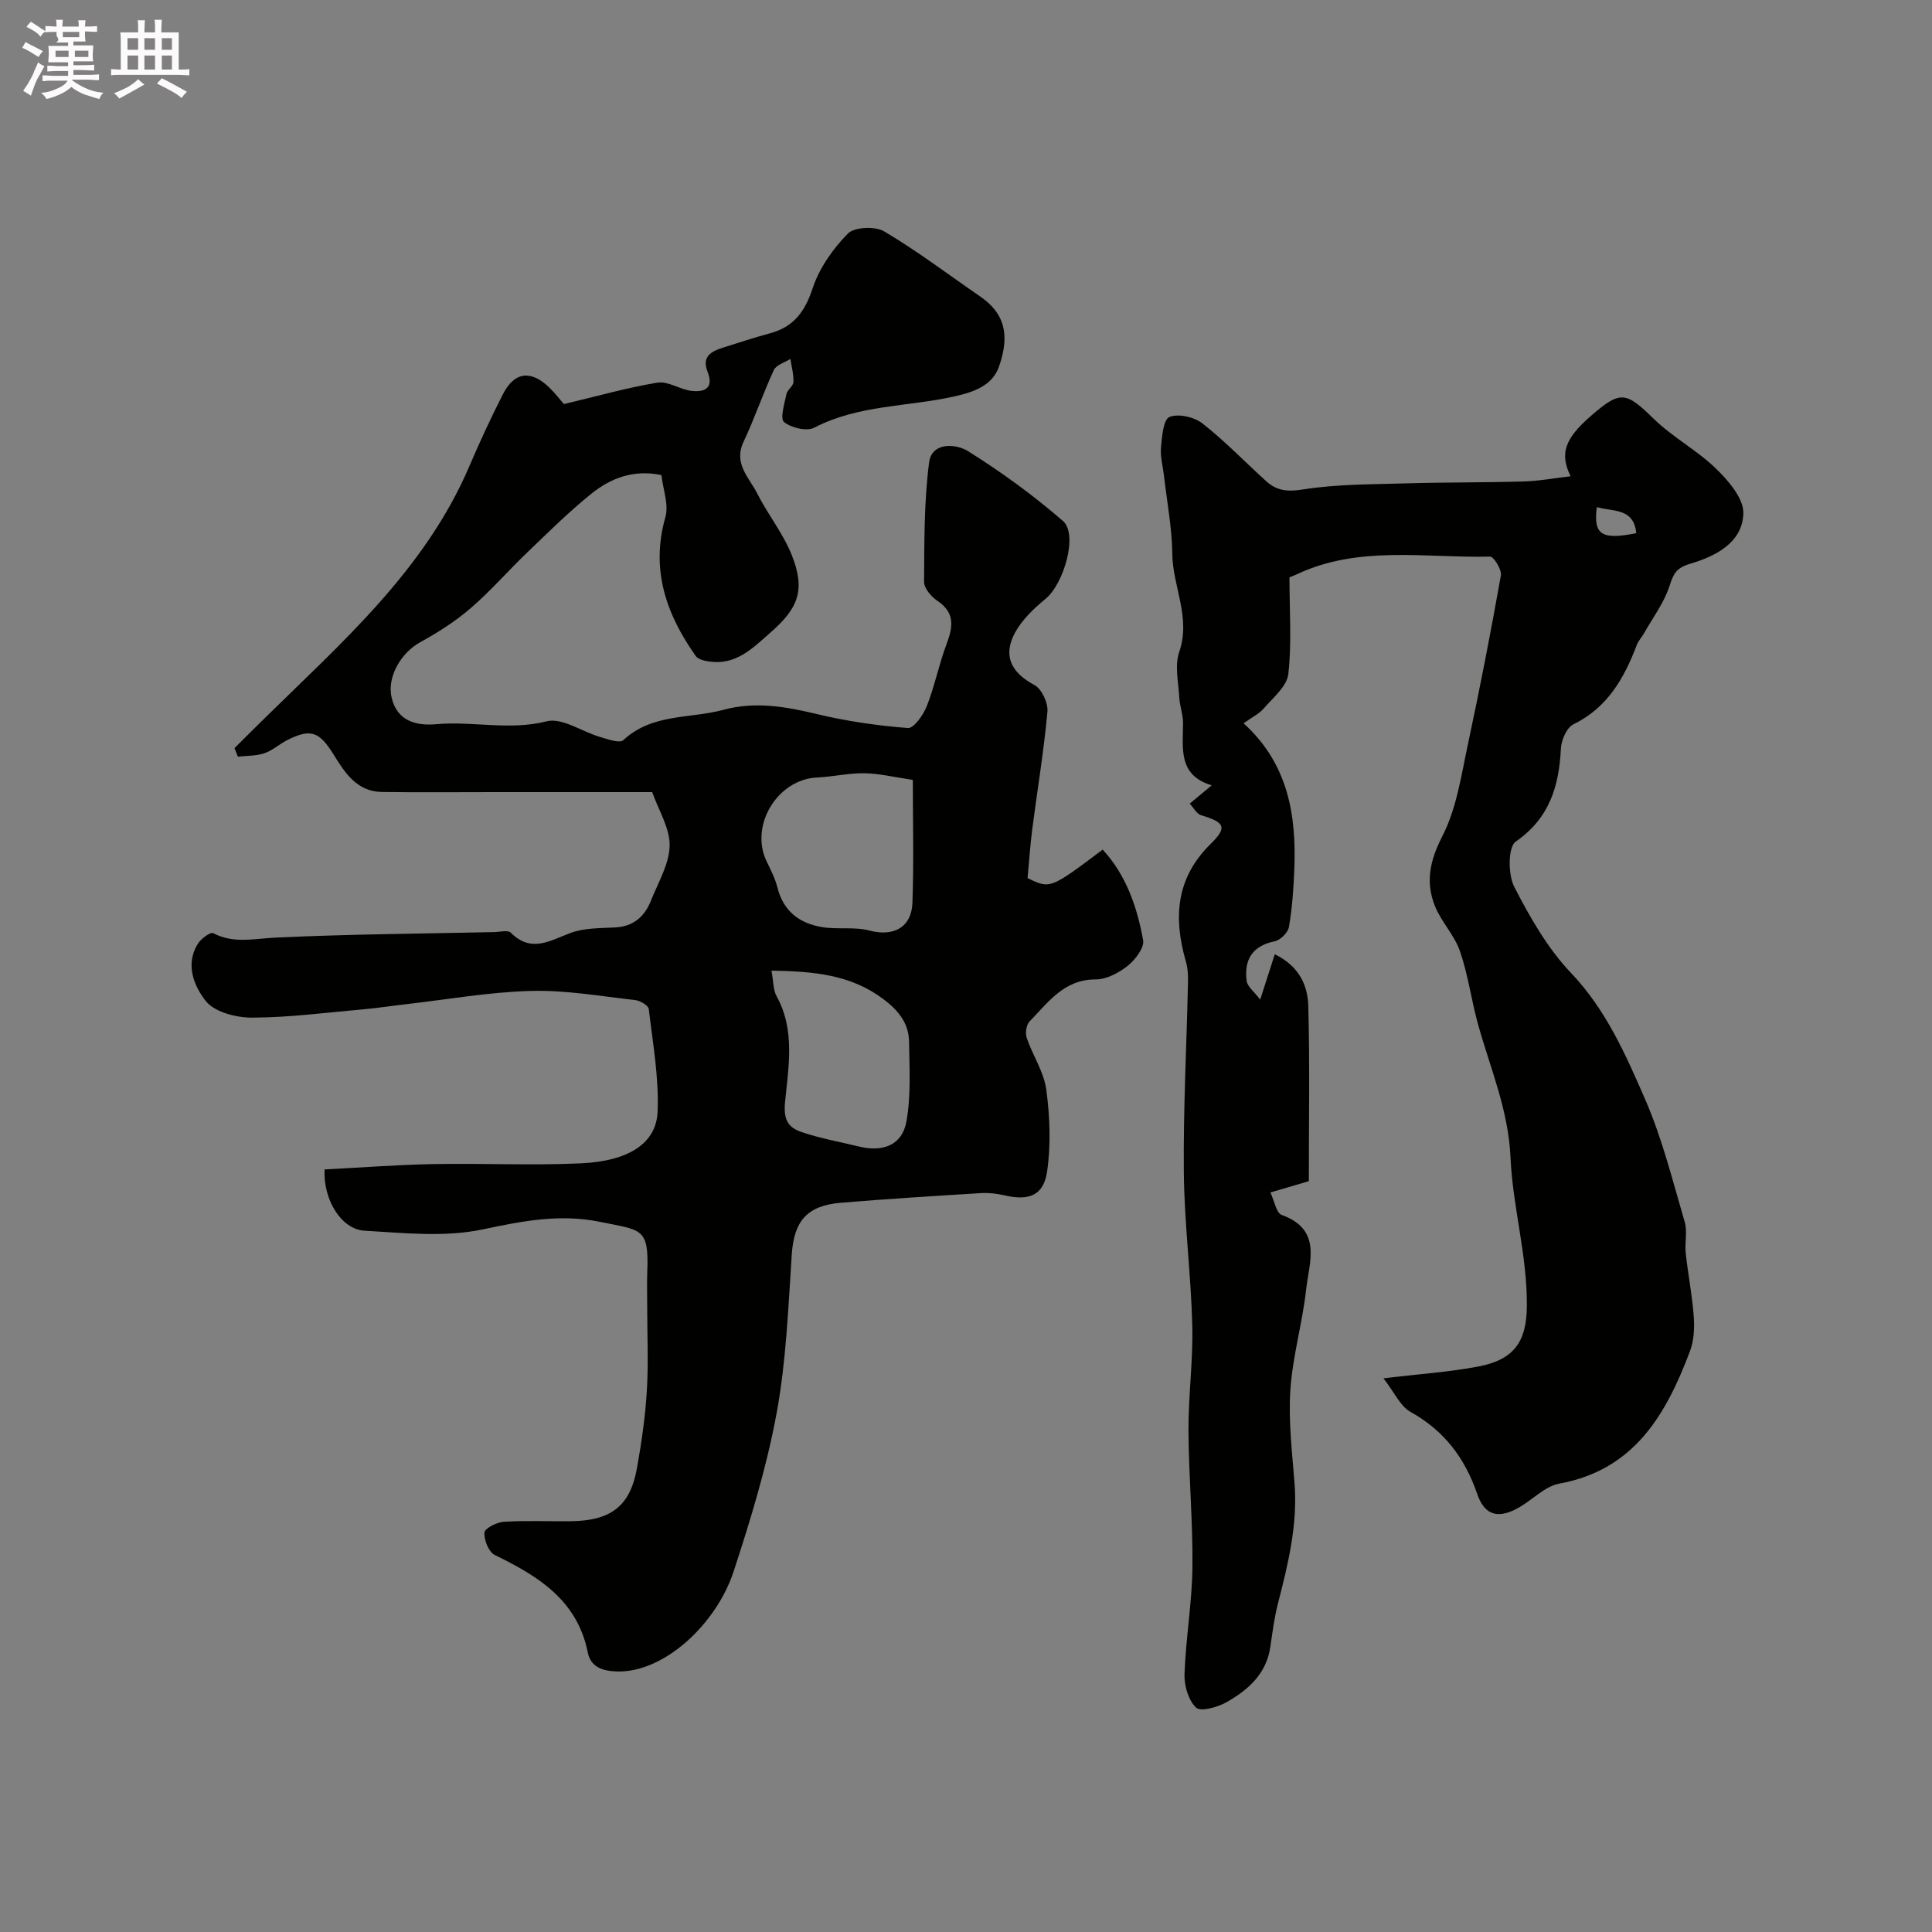<svg enable-background="new 0 0 400 400" viewBox="0 0 400 400" xmlns="http://www.w3.org/2000/svg"><rect x="0" y="0" width="400" height="400" fill="#808080" stroke="none"/><path d="m6.8 9.5c.6.3 1.3.7 2.1 1.1-.4.4-.7.8-.9 1.2-.7-.4-1.3-.8-1.8-1.1s-1.1-.6-1.6-.8c.2-.4.5-.8.7-1.2.4.2.8.5 1.5.8zm.9 6.9c-.3.6-.5 1.1-.7 1.7s-.4 1.1-.6 1.7c-.6-.4-1.1-.7-1.6-1 .7-1 1.2-1.8 1.5-2.4.3-.5.6-1.1.8-1.7.3-.6.5-1.2.8-1.8.3.3.8.6 1.3.8-.7 1.3-1.2 2.2-1.5 2.7zm.1-11c.4.3 1 .7 1.7 1.1-.5.2-.8.6-1.1 1.1-.5-.6-1-1-1.4-1.2s-.9-.6-1.5-.8c.2-.4.5-.7.9-1.1.5.3.9.6 1.4.9zm10.5 13.1c1 .4 2 .6 3.1.7-.4.4-.7.8-.8 1.3-.9-.2-1.9-.6-3-.9-1-.4-2-.9-2.8-1.6-.5.4-1.1.9-1.9 1.3s-1.9.9-3.3 1.2c-.1-.3-.5-.8-1.1-1.3 1 0 2.1-.3 3.2-.8 1.2-.5 1.9-1 2.3-1.7h-3.2c-.4 0-1 0-2 .1v-1.2c1 0 1.7.1 2 .1h3.3v-1h-2.3c-.2 0-.9 0-2 .1v-1.2c1.2 0 1.9.1 2 .1h2.3v-.8h-4.1c0-.7.1-1.2.1-1.6 0-.5 0-1.1-.1-1.8h4.1v-.7h-2.5c1-.6.1-1.1.1-1.6v-.6h-.5c-.4 0-1 0-1.8.1v-1.3c1.2 0 1.9.1 2.1.1h.2c0-.3 0-.8-.1-1.4h1.4c0 .6-.1 1-.1 1.4h3.4c0-.4 0-.8-.1-1.3h1.5c0 .4-.1.9-.1 1.3.7 0 1.5 0 2.5-.1v1.2c-1 0-1.8-.1-2.5-.1v.6c0 .3 0 .8.1 1.5h-2.5v.8h4.1c0 .7-.1 1.3-.1 1.8s0 1 .1 1.5h-4.1v.8h1.4c.8 0 1.8 0 2.9-.1v1.2c-1 0-1.9-.1-2.8-.1h-1.5v1h3.2c.3 0 1 0 2.1-.1v1.2c-1.1 0-1.8-.1-2.1-.1h-3.4l-.1.1c1.4 1 2.4 1.5 3.4 1.9zm-4.1-6.7v-1.3h-2.7v1.3zm2.2-4.1v-1.1h-3.4v1.1zm1.9 4.1v-1.3h-2.8v1.3z" fill="#fcfafa"/><path d="m37 6.7v2.3 5.4c1 0 1.8 0 2.2-.1v1.3c-.6 0-1.5-.1-2.5-.1h-11.9c-.7 0-1.3 0-1.8.1v-1.3c.5 0 1.1.1 2 .1v-5.2c0-1 0-1.8-.1-2.5h3.7c0-1.3 0-2.1-.1-2.5h1.5c0 .4-.1 1.3-.1 2.5h2.2c0-1.2 0-2.1-.1-2.6h1.5c0 .4-.1 1.3-.1 2.6zm-12.3 13.7c-.3-.4-.7-.8-1.1-1.1 1.1-.4 2.1-.9 2.9-1.3.8-.5 1.5-1 2.1-1.6.4.4.9.8 1.3 1.1-2.5 1.4-4.2 2.4-5.2 2.9zm3.9-10.1v-2.4h-2.2v2.4zm0 4.1v-2.9h-2.2v2.9zm3.5-4.1v-2.4h-2.2v2.4zm0 4.1v-2.9h-2.2v2.9zm.4 2.9 1-1.1c.6.3 1.4.7 2.5 1.3s2 1.1 2.7 1.5c-.4.4-.8.8-1.1 1.3-.8-.8-2.5-1.7-5.1-3zm3.1-7v-2.4h-2.1v2.4zm0 4.1v-2.9h-2.1v2.9z" fill="#fcfafa"/><g fill="#010100"><path d="m135.03 164c-11.55 0-22.21 0-32.87 0-7.7 0-15.4.08-23.1-.03-5.14-.08-7.63-3.93-9.96-7.7-3-4.86-4.8-5.51-9.74-2.98-1.59.82-2.99 2.12-4.65 2.67-1.71.57-3.63.49-5.46.7-.23-.59-.47-1.18-.7-1.77 2-1.99 4-3.99 6.01-5.96 16.15-15.89 33.41-30.87 42.62-52.42 2.15-5.04 4.46-10.02 6.95-14.9 2.39-4.69 5.85-5.07 9.69-1.28 1.18 1.17 2.2 2.49 2.93 3.33 6.88-1.63 13.06-3.4 19.37-4.44 2.17-.36 4.61 1.41 6.99 1.7 2.76.34 4.75-.53 3.37-4-1.21-3.06.74-4.17 3.15-4.93 3.25-1.02 6.49-2.09 9.78-2.98 4.9-1.32 7.23-4.46 8.83-9.31 1.38-4.17 4.19-8.17 7.29-11.33 1.36-1.39 5.67-1.57 7.55-.45 6.86 4.06 13.25 8.92 19.84 13.45 4.84 3.33 6.32 7.61 3.93 14.48-1.39 4-5.19 5.31-9.29 6.23-9.63 2.16-19.83 1.71-28.96 6.46-1.57.82-4.79.05-6.28-1.17-.86-.71.1-3.81.51-5.78.18-.89 1.4-1.64 1.44-2.48.07-1.59-.39-3.2-.62-4.8-1.18.75-2.93 1.23-3.43 2.3-2.26 4.87-3.98 9.99-6.27 14.85-2.15 4.54 1.16 7.41 2.83 10.72 2.2 4.34 5.35 8.25 7.14 12.72 2.92 7.33 1.3 11.07-4.4 16.06-3.74 3.28-7.11 6.77-12.61 6.01-1-.14-2.36-.43-2.86-1.14-6.12-8.67-9.38-17.9-6.29-28.75.74-2.6-.49-5.76-.82-8.72-5.72-1.2-10.45.61-14.47 3.83-4.68 3.76-8.97 8.03-13.31 12.19-3.97 3.8-7.59 7.99-11.75 11.57-3.16 2.72-6.77 5.01-10.43 7.03-3.9 2.14-6.95 7.16-5.88 11.54 1.15 4.74 5.02 5.79 9.18 5.42 7.6-.69 15.15 1.36 22.9-.6 3.19-.81 7.29 2.14 11.02 3.23 1.6.47 4.09 1.38 4.85.67 5.96-5.56 13.77-4.4 20.72-6.28 6.6-1.78 12.89-.67 19.36.88 6.17 1.48 12.52 2.4 18.85 2.89 1.22.09 3.19-2.72 3.91-4.55 1.64-4.18 2.51-8.66 4.1-12.87 1.34-3.56 1.75-6.46-1.93-8.93-1.27-.85-2.75-2.59-2.74-3.92.06-8.25-.02-16.56 1.04-24.71.56-4.31 5.6-3.87 8.01-2.37 6.9 4.31 13.56 9.15 19.7 14.48 3.18 2.76.18 13.01-3.57 16.1-2.43 2-4.89 4.33-6.36 7.04-2.54 4.72-.83 8.24 4.02 10.82 1.51.8 2.86 3.72 2.7 5.53-.74 8.12-2.09 16.19-3.14 24.29-.44 3.42-.66 6.87-.97 10.16 4.68 2.27 4.68 2.27 15.55-5.9 4.89 5.31 7.12 11.9 8.37 18.73.29 1.57-1.63 4.08-3.19 5.33-1.84 1.46-4.4 2.83-6.64 2.82-6.6-.01-9.83 4.78-13.68 8.7-.68.7-.92 2.44-.58 3.43 1.23 3.61 3.55 7.01 4.04 10.68.75 5.58.98 11.42.17 16.96-.73 5-3.78 6.1-8.79 4.94-1.59-.37-3.28-.57-4.9-.47-9.7.6-19.41 1.19-29.1 2.01-7.01.59-9.62 3.91-10.07 10.67-.73 10.97-1.15 22.06-3.13 32.83-2.04 11.11-5.38 22.03-8.9 32.79-3.59 10.96-14.44 21.03-24.18 20.74-3.1-.09-5.43-.99-6.02-3.92-2.19-10.88-10.29-15.82-19.27-20.2-1.25-.61-2.23-3.09-2.14-4.63.05-.86 2.54-2.15 3.99-2.24 4.65-.29 9.33-.06 13.99-.12 8.24-.11 12.19-3.16 13.59-10.91.96-5.31 1.73-10.69 2.06-16.07.35-5.67.08-11.38.08-17.07 0-2.5-.08-5 .01-7.5.37-9.29-1.16-8.66-9.86-10.44-8.22-1.68-16.03-.16-24.19 1.57-7.85 1.67-16.34.75-24.5.27-4.84-.28-8.57-6.47-8.26-12.68 7.47-.38 15-.97 22.54-1.11 10.16-.19 20.35.31 30.49-.15 9.94-.45 15.66-4.15 15.92-10.71.29-7.05-.99-14.18-1.83-21.24-.09-.75-1.8-1.75-2.84-1.86-7.18-.8-14.41-2.09-21.58-1.89-8.63.23-17.23 1.77-25.84 2.75-2.92.33-5.83.79-8.75 1.05-7.69.68-15.38 1.7-23.07 1.73-3.3.02-7.8-1.13-9.63-3.43-2.39-3.02-4.35-7.58-1.63-11.89.65-1.04 2.61-2.46 3.16-2.17 4.25 2.24 8.48 1.12 12.9.92 15.08-.71 30.19-.81 45.29-1.14 1.17-.03 2.83-.47 3.42.12 4.22 4.24 8.08 1.67 12.34.07 2.82-1.06 6.12-.99 9.22-1.15 3.79-.19 6.12-2.2 7.44-5.5 1.5-3.77 3.81-7.6 3.89-11.44.07-3.61-2.28-7.3-3.61-11.08zm53.96-2.53c-3.86-.57-6.93-1.33-10.02-1.38-3.25-.05-6.51.73-9.78.88-8.26.37-14.06 9.99-10.45 17.41.85 1.75 1.76 3.54 2.23 5.41 1.22 4.87 4.56 7.37 9.17 8.15 3.24.55 6.74-.11 9.87.72 4.91 1.31 8.72-.58 8.9-5.77.3-8.45.08-16.91.08-25.42zm-29.26 39.49c.41 2.2.32 3.97 1.05 5.28 3.9 7.05 2.46 14.68 1.76 21.9-.38 3.86.75 5.33 3.43 6.24 3.82 1.31 7.85 2.01 11.79 2.98 5.04 1.25 9.02-.27 9.9-5.14.97-5.37.63-11 .55-16.51-.05-3.84-2.15-6.47-5.31-8.85-6.72-5.05-14.3-5.76-23.17-5.9z"/><path d="m266.97 119.53c0 7.15.49 13.66-.24 20.03-.29 2.54-3.14 4.87-5.06 7.09-1.01 1.17-2.54 1.9-4.2 3.1 9.29 8.44 10.96 19.09 10.5 30.4-.16 3.94-.44 7.9-1.11 11.78-.2 1.15-1.77 2.71-2.94 2.95-4.68.95-6.36 3.86-5.82 8.19.15 1.2 1.57 2.24 2.81 3.89 1.28-3.98 2.1-6.53 3.02-9.39 5.13 2.5 6.83 6.53 6.94 10.76.32 12 .11 24.01.11 36.22-2.6.76-5.02 1.48-7.96 2.34.85 1.78 1.22 4.25 2.34 4.65 8.47 3.05 5.69 9.75 5.06 15.45-.77 6.96-2.8 13.8-3.26 20.76-.43 6.4.36 12.91.86 19.34.66 8.53-1.3 16.63-3.4 24.76-.77 2.98-1.17 6.06-1.61 9.12-.81 5.6-4.61 8.92-9.08 11.46-1.84 1.04-5.35 2.01-6.29 1.12-1.6-1.52-2.49-4.58-2.4-6.94.26-7.37 1.55-14.72 1.64-22.09.11-9.43-.77-18.87-.82-28.3-.03-7.27.97-14.54.79-21.8-.27-10.54-1.64-21.07-1.75-31.61-.13-13.09.57-26.2.86-39.3.03-1.47-.02-3.02-.43-4.42-2.62-9.05-2.09-17.29 5.12-24.36 3.51-3.44 2.94-4.48-1.96-5.94-.95-.28-1.59-1.58-2.37-2.41 1.35-1.13 2.71-2.25 4.45-3.7 0 .47.08-.1-.01-.13-6.84-2.07-5.86-7.6-5.82-12.81.01-1.76-.68-3.52-.78-5.29-.17-3.18-.99-6.66-.01-9.49 2.46-7.13-1.37-13.53-1.44-20.33-.06-5.38-1.11-10.75-1.72-16.12-.22-1.95-.79-3.92-.62-5.83.2-2.25.47-5.8 1.74-6.34 1.82-.77 5.13-.01 6.83 1.32 4.67 3.65 8.81 7.99 13.23 11.98 2.18 1.97 4.39 2.21 7.58 1.7 6.96-1.11 14.12-1.05 21.2-1.26 8.18-.24 16.37-.16 24.55-.4 3.24-.1 6.47-.71 9.68-1.08-2.29-4.63-1.26-7.74 4.19-12.48 6.16-5.36 7.24-5.04 13.04.61 3.93 3.83 8.98 6.5 12.91 10.33 2.56 2.49 5.7 6.15 5.62 9.22-.15 6.08-5.82 8.9-10.91 10.41-3.06.9-3.55 2.11-4.4 4.7-1.12 3.43-3.42 6.48-5.23 9.68-.48.85-1.19 1.59-1.53 2.48-2.61 6.88-6.05 12.96-13.11 16.41-1.38.68-2.5 3.24-2.59 5-.4 7.82-2.33 14.41-9.36 19.29-1.6 1.11-1.61 6.8-.31 9.34 3.25 6.34 6.94 12.79 11.81 17.9 7.24 7.62 11.27 16.88 15.29 26.09 3.54 8.12 5.69 16.86 8.2 25.4.59 2-.02 4.32.21 6.46.47 4.37 1.34 8.71 1.66 13.09.17 2.38.06 5-.77 7.19-4.94 13.09-11.47 24.59-27.06 27.45-2.95.54-5.48 3.28-8.27 4.89-4.25 2.46-7.16 1.83-8.73-2.76-2.57-7.48-6.86-13.12-13.84-17-2.08-1.16-3.25-3.94-5.57-6.93 7.7-.93 13.74-1.32 19.65-2.45 7.54-1.43 9.98-5.32 10.04-12.49.1-10.47-2.93-20.55-3.38-30.72-.44-9.97-4.2-18.51-6.73-27.64-1.39-5.01-2.05-10.24-3.74-15.13-1.14-3.33-3.88-6.08-5.19-9.37-1.97-4.93-1.06-9.39 1.54-14.44 2.95-5.73 3.91-12.56 5.29-19.01 2.49-11.61 4.75-23.28 6.83-34.97.21-1.19-1.47-3.93-2.23-3.91-13.42.32-27.15-2.41-40.04 3.67-.54.25-1.14.47-1.5.62zm63.64-14.54c-.76 5.74.99 6.84 8.16 5.4-.5-5.28-4.84-4.42-8.16-5.4z"/></g></svg>